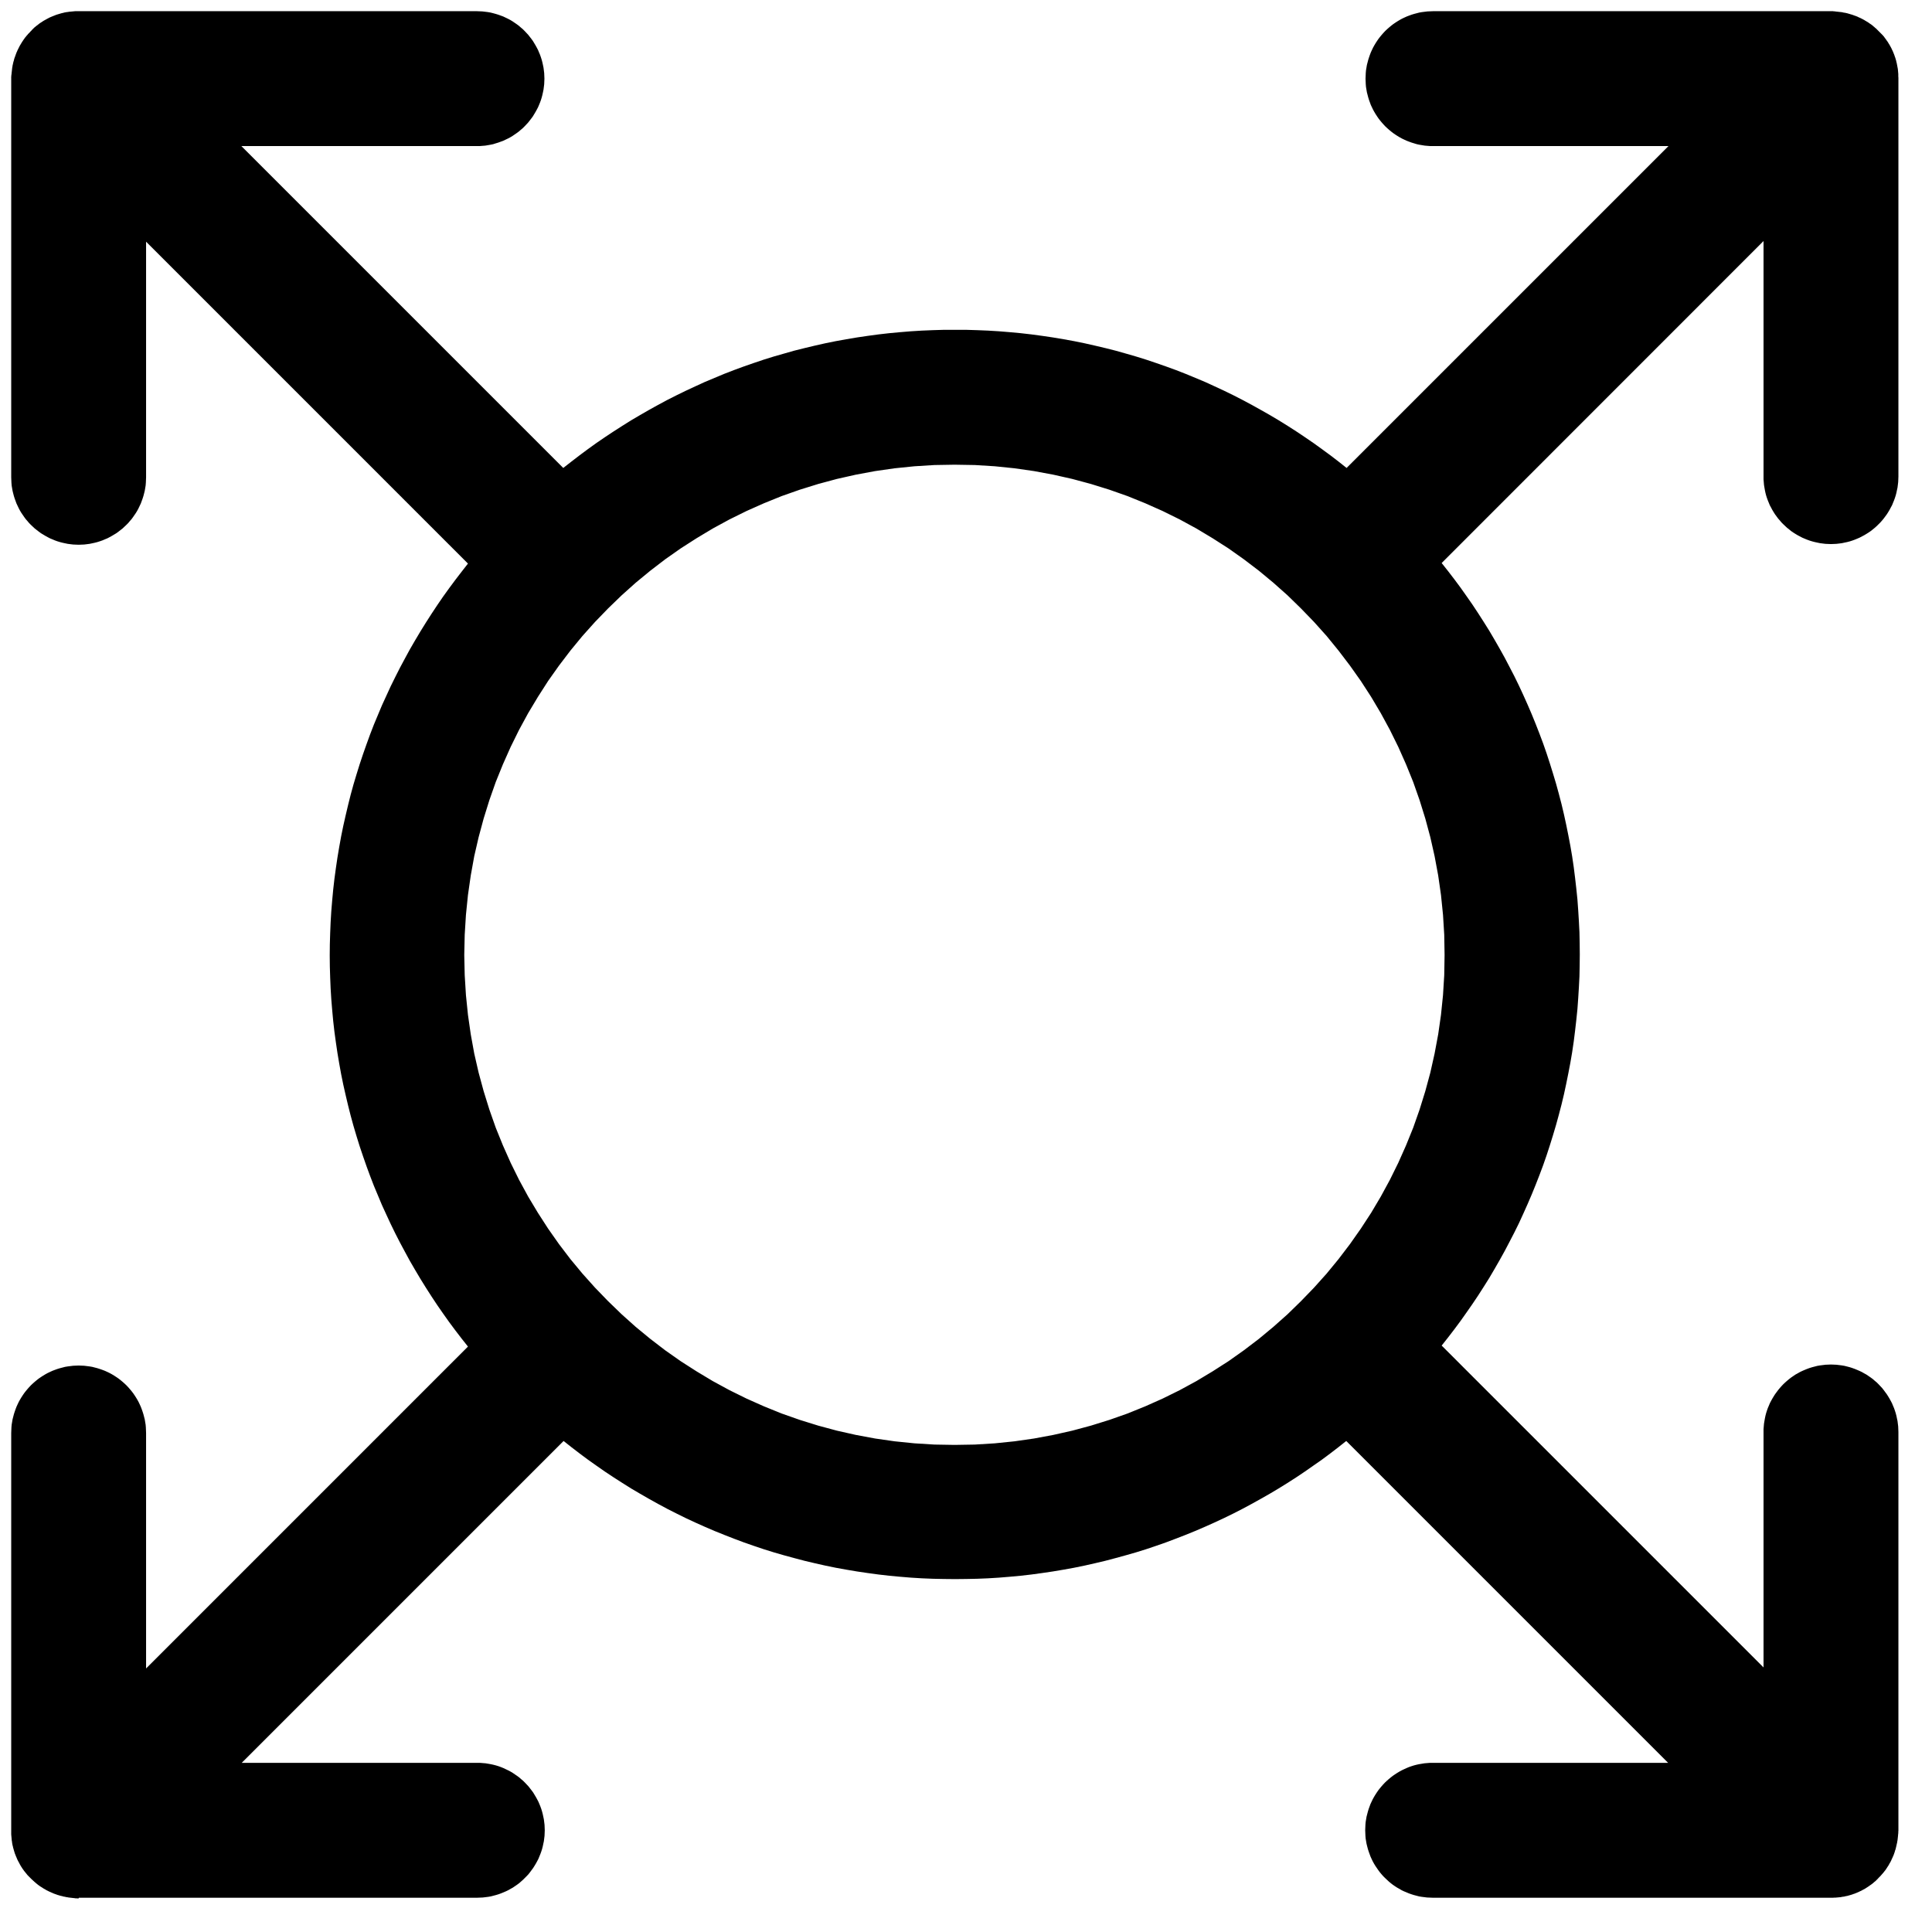 <svg class="pm-icon" version="1.1" xmlns="http://www.w3.org/2000/svg" xmlns:xlink="http://www.w3.org/1999/xlink"
     preserveAspectRatio="xMidYMid meet" viewBox="239 206.291 172.326 172.326"
     width="168.33" height="168.33">
    <defs>
        <path
            d="M402.36 207.29L402.38 207.29L402.41 207.29L402.42 207.29L402.45 207.29L402.47 207.29L402.48 207.29L402.49 207.29L402.52 207.29L402.54 207.3L402.55 207.3L402.58 207.3L402.59 207.3L402.6 207.3L402.62 207.3L402.63 207.3L402.64 207.3L402.66 207.3L402.67 207.31L402.68 207.31L402.69 207.31L402.7 207.31L402.71 207.31L402.72 207.31L402.73 207.32L402.74 207.32L402.76 207.32L402.85 207.33L402.94 207.34L403.03 207.35L403.12 207.36L403.21 207.37L403.3 207.38L403.38 207.4L403.47 207.42L403.56 207.43L403.65 207.45L403.74 207.47L403.82 207.49L403.91 207.52L403.99 207.54L404.08 207.57L404.16 207.59L404.25 207.62L404.33 207.65L404.41 207.68L404.5 207.71L404.58 207.74L404.66 207.77L404.74 207.81L404.82 207.85L404.9 207.88L404.98 207.92L405.06 207.96L405.14 208L405.21 208.04L405.29 208.08L405.36 208.13L405.44 208.17L405.51 208.22L405.59 208.26L405.66 208.31L405.73 208.36L405.8 208.41L405.88 208.46L405.95 208.51L406.01 208.56L406.04 208.58L406.06 208.6L406.08 208.62L406.1 208.64L406.12 208.66L406.15 208.67L406.17 208.69L406.19 208.71L406.21 208.73L406.23 208.75L406.25 208.77L406.27 208.79L406.3 208.8L406.32 208.82L406.34 208.84L406.36 208.86L406.38 208.88L406.4 208.9L406.42 208.92L406.44 208.94L406.46 208.96L406.48 208.98L406.5 209L406.52 209.02L406.54 209.04L406.56 209.06L406.58 209.08L406.6 209.1L406.62 209.12L406.64 209.14L406.66 209.16L406.68 209.18L406.7 209.2L406.72 209.22L406.74 209.24L406.76 209.26L406.78 209.28L406.8 209.3L406.82 209.32L406.84 209.34L406.91 209.41L406.98 209.49L407.05 209.57L407.11 209.66L407.17 209.74L407.23 209.82L407.29 209.91L407.35 209.99L407.41 210.08L407.46 210.17L407.52 210.26L407.57 210.35L407.62 210.44L407.67 210.53L407.72 210.63L407.76 210.72L407.81 210.82L407.85 210.91L407.89 211.01L407.93 211.11L407.97 211.21L408 211.31L408.04 211.41L408.07 211.51L408.1 211.61L408.13 211.71L408.15 211.82L408.18 211.92L408.2 212.03L408.22 212.13L408.24 212.24L408.26 212.34L408.28 212.45L408.29 212.56L408.3 212.67L408.31 212.78L408.32 212.89L408.32 213L408.32 213.11L408.33 213.22L408.33 248.8L408.32 249.05L408.31 249.29L408.28 249.54L408.25 249.78L408.2 250.01L408.15 250.25L408.09 250.48L408.02 250.7L407.94 250.92L407.85 251.14L407.76 251.36L407.65 251.56L407.54 251.77L407.42 251.97L407.3 252.16L407.16 252.35L407.02 252.54L406.88 252.71L406.72 252.89L406.56 253.05L406.4 253.21L406.22 253.37L406.05 253.51L405.86 253.66L405.67 253.79L405.48 253.91L405.28 254.03L405.07 254.14L404.86 254.25L404.65 254.34L404.43 254.43L404.21 254.51L403.99 254.58L403.76 254.64L403.52 254.69L403.29 254.74L403.05 254.77L402.8 254.8L402.56 254.81L402.31 254.82L402.06 254.81L401.82 254.8L401.58 254.77L401.34 254.74L401.1 254.69L400.87 254.64L400.64 254.58L400.41 254.51L400.19 254.43L399.97 254.34L399.76 254.25L399.55 254.14L399.34 254.03L399.14 253.91L398.95 253.79L398.76 253.66L398.58 253.51L398.4 253.37L398.23 253.21L398.06 253.05L397.9 252.89L397.75 252.71L397.6 252.54L397.46 252.35L397.32 252.16L397.2 251.97L397.08 251.77L396.97 251.56L396.86 251.36L396.77 251.14L396.68 250.92L396.6 250.7L396.53 250.48L396.47 250.25L396.42 250.01L396.38 249.78L396.34 249.54L396.32 249.29L396.3 249.05L396.3 248.8L396.3 227.79L367.59 256.51L368.16 257.23L368.72 257.96L369.27 258.7L369.8 259.45L370.33 260.21L370.84 260.98L371.34 261.76L371.83 262.54L372.3 263.34L372.76 264.14L373.21 264.95L373.64 265.77L374.07 266.6L374.48 267.44L374.87 268.28L375.25 269.13L375.62 269.99L375.97 270.85L376.31 271.72L376.64 272.6L376.95 273.49L377.24 274.38L377.52 275.28L377.79 276.18L378.04 277.09L378.28 278.01L378.5 278.94L378.7 279.86L378.89 280.8L379.07 281.74L379.23 282.68L379.37 283.63L379.49 284.59L379.6 285.55L379.7 286.52L379.77 287.49L379.83 288.46L379.88 289.44L379.9 290.42L379.91 291.41L379.9 292.4L379.88 293.38L379.83 294.36L379.77 295.33L379.7 296.3L379.6 297.27L379.49 298.23L379.37 299.19L379.23 300.14L379.07 301.08L378.89 302.02L378.7 302.96L378.5 303.89L378.28 304.81L378.04 305.73L377.79 306.64L377.52 307.55L377.24 308.45L376.95 309.34L376.64 310.23L376.31 311.11L375.97 311.98L375.62 312.84L375.25 313.7L374.87 314.55L374.48 315.4L374.07 316.23L373.64 317.06L373.21 317.88L372.76 318.69L372.3 319.49L371.83 320.29L371.34 321.07L370.84 321.85L370.33 322.61L369.8 323.37L369.27 324.12L368.72 324.86L368.16 325.59L367.59 326.31L396.3 355.02L396.3 334.02L396.3 333.77L396.32 333.52L396.34 333.28L396.38 333.04L396.42 332.81L396.47 332.57L396.53 332.34L396.6 332.12L396.68 331.89L396.77 331.68L396.86 331.46L396.97 331.25L397.08 331.05L397.2 330.85L397.32 330.66L397.46 330.47L397.6 330.28L397.75 330.1L397.9 329.93L398.06 329.76L398.23 329.6L398.4 329.45L398.58 329.3L398.76 329.16L398.95 329.03L399.14 328.9L399.34 328.79L399.55 328.67L399.76 328.57L399.97 328.48L400.19 328.39L400.41 328.31L400.64 328.24L400.87 328.18L401.1 328.12L401.34 328.08L401.58 328.05L401.82 328.02L402.06 328.01L402.31 328L402.56 328.01L402.8 328.02L403.05 328.05L403.29 328.08L403.52 328.12L403.76 328.18L403.99 328.24L404.21 328.31L404.43 328.39L404.65 328.48L404.86 328.57L405.07 328.67L405.28 328.79L405.48 328.9L405.67 329.03L405.86 329.16L406.05 329.3L406.22 329.45L406.4 329.6L406.56 329.76L406.72 329.93L406.88 330.1L407.02 330.28L407.16 330.47L407.3 330.66L407.42 330.85L407.54 331.05L407.65 331.25L407.76 331.46L407.85 331.68L407.94 331.89L408.02 332.12L408.09 332.34L408.15 332.57L408.2 332.81L408.25 333.04L408.28 333.28L408.31 333.52L408.32 333.77L408.33 334.02L408.33 369.48L408.33 369.53L408.33 369.55L408.33 369.58L408.33 369.6L408.33 369.61L408.32 369.64L408.32 369.66L408.32 369.68L408.32 369.71L408.32 369.72L408.32 369.74L408.32 369.76L408.32 369.77L408.32 369.79L408.32 369.81L408.32 369.82L408.31 369.83L408.31 369.84L408.31 369.85L408.31 369.87L408.31 369.88L408.31 369.89L408.31 369.9L408.3 369.91L408.3 369.92L408.3 369.93L408.3 369.96L408.3 369.99L408.29 370.08L408.28 370.17L408.27 370.26L408.26 370.35L408.25 370.44L408.23 370.53L408.22 370.62L408.2 370.7L408.18 370.79L408.16 370.88L408.14 370.97L408.12 371.05L408.1 371.14L408.08 371.22L408.05 371.31L408.02 371.39L408 371.48L407.97 371.56L407.94 371.65L407.91 371.73L407.88 371.81L407.84 371.89L407.81 371.97L407.77 372.05L407.73 372.13L407.7 372.21L407.66 372.29L407.62 372.37L407.58 372.44L407.53 372.52L407.49 372.6L407.45 372.67L407.4 372.75L407.35 372.82L407.31 372.89L407.26 372.96L407.21 373.04L407.16 373.11L407.1 373.18L407.05 373.25L407.03 373.27L407.02 373.29L407 373.31L406.98 373.33L406.96 373.36L406.94 373.38L406.92 373.4L406.91 373.42L406.89 373.44L406.87 373.46L406.85 373.48L406.83 373.51L406.81 373.53L406.79 373.55L406.77 373.57L406.76 373.59L406.74 373.61L406.72 373.63L406.7 373.65L406.68 373.67L406.66 373.69L406.64 373.71L406.62 373.73L406.6 373.75L406.58 373.77L406.56 373.79L406.54 373.81L406.52 373.84L406.5 373.86L406.48 373.88L406.46 373.9L406.44 373.92L406.42 373.94L406.4 373.96L406.38 373.98L406.36 374L406.34 374.02L406.32 374.04L406.3 374.06L406.28 374.08L406.2 374.14L406.12 374.21L406.04 374.28L405.96 374.34L405.88 374.4L405.79 374.46L405.71 374.52L405.62 374.58L405.53 374.64L405.45 374.69L405.36 374.75L405.27 374.8L405.17 374.85L405.08 374.9L404.99 374.95L404.89 374.99L404.8 375.04L404.7 375.08L404.61 375.12L404.51 375.16L404.41 375.2L404.31 375.23L404.21 375.27L404.11 375.3L404.01 375.33L403.9 375.36L403.8 375.39L403.7 375.41L403.59 375.43L403.49 375.46L403.38 375.47L403.27 375.49L403.17 375.51L403.06 375.52L402.95 375.53L402.84 375.54L402.73 375.55L402.62 375.55L402.51 375.56L402.39 375.56L366.79 375.56L366.54 375.55L366.29 375.54L366.05 375.51L365.81 375.48L365.57 375.44L365.34 375.38L365.11 375.32L364.89 375.25L364.66 375.17L364.45 375.08L364.23 374.99L364.02 374.89L363.82 374.77L363.62 374.66L363.42 374.53L363.23 374.4L363.05 374.26L362.87 374.11L362.7 373.95L362.53 373.79L362.37 373.63L362.22 373.46L362.07 373.28L361.93 373.09L361.8 372.9L361.67 372.71L361.55 372.51L361.44 372.31L361.34 372.1L361.24 371.88L361.16 371.66L361.08 371.44L361.01 371.22L360.95 370.99L360.89 370.75L360.85 370.52L360.81 370.28L360.79 370.04L360.78 369.79L360.77 369.54L360.78 369.29L360.79 369.05L360.81 368.81L360.85 368.57L360.89 368.33L360.95 368.1L361.01 367.87L361.08 367.64L361.16 367.42L361.24 367.2L361.34 366.99L361.44 366.78L361.55 366.58L361.67 366.38L361.8 366.18L361.93 365.99L362.07 365.81L362.22 365.63L362.37 365.46L362.53 365.29L362.7 365.13L362.87 364.98L363.05 364.83L363.23 364.69L363.42 364.56L363.62 364.43L363.82 364.31L364.02 364.2L364.23 364.1L364.45 364L364.66 363.91L364.89 363.83L365.11 363.76L365.34 363.7L365.57 363.65L365.81 363.61L366.05 363.57L366.29 363.55L366.54 363.53L366.79 363.53L387.79 363.53L359.08 334.82L358.36 335.39L357.63 335.95L356.89 336.5L356.13 337.03L355.37 337.56L354.61 338.07L353.83 338.57L353.04 339.06L352.25 339.53L351.44 339.99L350.63 340.44L349.81 340.88L348.99 341.3L348.15 341.71L347.31 342.1L346.46 342.48L345.6 342.85L344.74 343.2L343.86 343.54L342.99 343.87L342.1 344.18L341.21 344.48L340.31 344.76L339.4 345.02L338.49 345.27L337.58 345.51L336.65 345.73L335.72 345.94L334.79 346.13L333.85 346.3L332.9 346.46L331.95 346.6L331 346.73L330.04 346.84L329.07 346.93L328.1 347.01L327.13 347.07L326.15 347.11L325.16 347.13L324.18 347.14L323.19 347.13L322.21 347.11L321.23 347.07L320.25 347.01L319.28 346.93L318.32 346.84L317.36 346.73L316.4 346.6L315.45 346.46L314.5 346.3L313.56 346.13L312.63 345.94L311.7 345.73L310.77 345.51L309.86 345.27L308.94 345.02L308.04 344.76L307.14 344.48L306.25 344.18L305.36 343.87L304.48 343.54L303.61 343.2L302.74 342.85L301.88 342.48L301.03 342.1L300.19 341.71L299.36 341.3L298.53 340.88L297.71 340.44L296.9 339.99L296.1 339.53L295.3 339.06L294.52 338.57L293.74 338.07L292.97 337.56L292.21 337.03L291.46 336.5L290.72 335.95L289.99 335.39L289.27 334.82L260.56 363.53L281.57 363.53L281.82 363.53L282.06 363.55L282.31 363.57L282.55 363.61L282.78 363.65L283.01 363.7L283.24 363.76L283.47 363.83L283.69 363.91L283.91 364L284.12 364.1L284.33 364.2L284.54 364.31L284.74 364.43L284.93 364.56L285.12 364.69L285.31 364.83L285.48 364.98L285.66 365.13L285.82 365.29L285.98 365.46L286.14 365.63L286.28 365.81L286.42 365.99L286.56 366.18L286.68 366.38L286.8 366.58L286.91 366.78L287.02 366.99L287.11 367.2L287.2 367.42L287.28 367.64L287.35 367.87L287.41 368.1L287.46 368.33L287.51 368.57L287.54 368.81L287.57 369.05L287.58 369.29L287.59 369.54L287.58 369.79L287.57 370.04L287.54 370.28L287.51 370.52L287.46 370.75L287.41 370.99L287.35 371.22L287.28 371.44L287.2 371.66L287.11 371.88L287.02 372.1L286.91 372.31L286.8 372.51L286.68 372.71L286.56 372.9L286.42 373.09L286.28 373.28L286.14 373.46L285.98 373.63L285.82 373.79L285.66 373.95L285.48 374.11L285.31 374.26L285.12 374.4L284.93 374.53L284.74 374.66L284.54 374.77L284.33 374.89L284.12 374.99L283.91 375.08L283.69 375.17L283.47 375.25L283.24 375.32L283.01 375.38L282.78 375.44L282.55 375.48L282.31 375.51L282.06 375.54L281.82 375.55L281.57 375.56L246.04 375.56L246.01 375.62L245.97 375.62L245.95 375.62L245.93 375.62L245.9 375.62L245.89 375.62L245.87 375.62L245.86 375.62L245.84 375.61L245.81 375.61L245.79 375.61L245.78 375.61L245.76 375.61L245.75 375.61L245.74 375.61L245.71 375.61L245.7 375.61L245.69 375.61L245.68 375.6L245.67 375.6L245.66 375.6L245.65 375.6L245.64 375.6L245.63 375.6L245.61 375.6L245.6 375.59L245.59 375.59L245.58 375.59L245.57 375.59L245.48 375.58L245.39 375.57L245.3 375.56L245.21 375.55L245.12 375.54L245.03 375.52L244.94 375.51L244.85 375.49L244.77 375.47L244.68 375.46L244.59 375.43L244.5 375.41L244.42 375.39L244.33 375.37L244.25 375.34L244.16 375.32L244.08 375.29L244 375.26L243.91 375.23L243.83 375.2L243.75 375.17L243.67 375.13L243.59 375.1L243.51 375.06L243.43 375.03L243.35 374.99L243.27 374.95L243.19 374.91L243.11 374.87L243.04 374.82L242.96 374.78L242.89 374.74L242.81 374.69L242.74 374.64L242.67 374.6L242.59 374.55L242.52 374.5L242.45 374.45L242.38 374.4L242.31 374.34L242.29 374.32L242.27 374.31L242.24 374.29L242.22 374.27L242.2 374.25L242.18 374.23L242.16 374.22L242.14 374.2L242.12 374.18L242.09 374.16L242.07 374.14L242.05 374.12L242.03 374.1L242.01 374.08L241.99 374.07L241.97 374.05L241.95 374.03L241.93 374.01L241.91 373.99L241.89 373.97L241.86 373.95L241.84 373.93L241.82 373.91L241.8 373.89L241.78 373.87L241.76 373.85L241.74 373.83L241.72 373.81L241.7 373.79L241.68 373.77L241.66 373.75L241.64 373.73L241.62 373.71L241.6 373.69L241.58 373.67L241.56 373.65L241.54 373.63L241.52 373.61L241.5 373.59L241.48 373.57L241.41 373.49L241.35 373.41L241.28 373.33L241.22 373.25L241.15 373.17L241.09 373.08L241.03 373L240.97 372.91L240.92 372.83L240.86 372.74L240.81 372.65L240.76 372.56L240.71 372.46L240.66 372.37L240.61 372.28L240.56 372.18L240.52 372.09L240.48 371.99L240.44 371.9L240.4 371.8L240.36 371.7L240.32 371.6L240.29 371.5L240.26 371.4L240.23 371.3L240.2 371.19L240.17 371.09L240.15 370.99L240.12 370.88L240.1 370.78L240.08 370.67L240.07 370.56L240.05 370.46L240.04 370.35L240.03 370.24L240.02 370.13L240.01 370.02L240 369.91L240 369.8L240 369.69L240 334.11L240.01 333.86L240.02 333.61L240.04 333.37L240.08 333.13L240.12 332.89L240.18 332.66L240.24 332.43L240.31 332.21L240.39 331.98L240.47 331.77L240.57 331.55L240.67 331.34L240.78 331.14L240.9 330.94L241.03 330.74L241.16 330.55L241.3 330.37L241.45 330.19L241.6 330.02L241.76 329.85L241.93 329.69L242.1 329.54L242.28 329.39L242.46 329.25L242.65 329.12L242.85 328.99L243.05 328.87L243.25 328.76L243.46 328.66L243.68 328.56L243.89 328.48L244.11 328.4L244.34 328.33L244.57 328.27L244.8 328.21L245.04 328.17L245.28 328.14L245.52 328.11L245.77 328.1L246.01 328.09L246.26 328.1L246.51 328.11L246.75 328.14L246.99 328.17L247.23 328.21L247.46 328.27L247.69 328.33L247.91 328.4L248.14 328.48L248.35 328.56L248.57 328.66L248.78 328.76L248.98 328.87L249.18 328.99L249.38 329.12L249.57 329.25L249.75 329.39L249.93 329.54L250.1 329.69L250.27 329.85L250.43 330.02L250.58 330.19L250.73 330.37L250.87 330.55L251 330.74L251.13 330.94L251.25 331.14L251.36 331.34L251.46 331.55L251.56 331.77L251.64 331.98L251.72 332.21L251.79 332.43L251.85 332.66L251.91 332.89L251.95 333.13L251.99 333.37L252.01 333.61L252.02 333.86L252.03 334.11L252.03 355.11L280.74 326.4L280.17 325.68L279.61 324.95L279.06 324.21L278.52 323.45L278 322.7L277.49 321.93L276.99 321.15L276.5 320.36L276.03 319.57L275.56 318.76L275.12 317.95L274.68 317.13L274.26 316.31L273.85 315.47L273.46 314.63L273.07 313.78L272.71 312.92L272.35 312.06L272.01 311.18L271.69 310.31L271.38 309.42L271.08 308.53L270.8 307.63L270.53 306.72L270.28 305.81L270.05 304.9L269.83 303.97L269.62 303.04L269.43 302.11L269.26 301.17L269.1 300.22L268.96 299.27L268.83 298.32L268.72 297.36L268.63 296.39L268.55 295.42L268.49 294.45L268.45 293.47L268.42 292.49L268.41 291.5L268.42 290.51L268.45 289.53L268.49 288.55L268.55 287.57L268.63 286.6L268.72 285.64L268.83 284.68L268.96 283.72L269.1 282.77L269.26 281.82L269.43 280.88L269.62 279.95L269.83 279.02L270.05 278.09L270.28 277.17L270.53 276.26L270.8 275.36L271.08 274.46L271.38 273.56L271.69 272.68L272.01 271.8L272.35 270.92L272.71 270.06L273.07 269.2L273.46 268.35L273.85 267.5L274.26 266.67L274.68 265.84L275.12 265.02L275.56 264.21L276.03 263.4L276.5 262.61L276.99 261.82L277.49 261.04L278 260.27L278.52 259.51L279.06 258.76L279.61 258.02L280.17 257.29L280.74 256.56L252.03 227.85L252.03 248.86L252.02 249.11L252.01 249.35L251.99 249.6L251.95 249.84L251.91 250.07L251.85 250.31L251.79 250.54L251.72 250.76L251.64 250.98L251.56 251.2L251.46 251.41L251.36 251.62L251.25 251.83L251.13 252.03L251 252.22L250.87 252.41L250.73 252.6L250.58 252.77L250.43 252.95L250.27 253.11L250.1 253.27L249.93 253.43L249.75 253.57L249.57 253.71L249.38 253.85L249.18 253.97L248.98 254.09L248.78 254.2L248.57 254.31L248.35 254.4L248.14 254.49L247.91 254.57L247.69 254.64L247.46 254.7L247.23 254.75L246.99 254.8L246.75 254.83L246.51 254.86L246.26 254.87L246.01 254.88L245.77 254.87L245.52 254.86L245.28 254.83L245.04 254.8L244.8 254.75L244.57 254.7L244.34 254.64L244.11 254.57L243.89 254.49L243.68 254.4L243.46 254.31L243.25 254.2L243.05 254.09L242.85 253.97L242.65 253.85L242.46 253.71L242.28 253.57L242.1 253.43L241.93 253.27L241.76 253.11L241.6 252.95L241.45 252.77L241.3 252.6L241.16 252.41L241.03 252.22L240.9 252.03L240.78 251.83L240.67 251.62L240.57 251.41L240.47 251.2L240.39 250.98L240.31 250.76L240.24 250.54L240.18 250.31L240.12 250.07L240.08 249.84L240.04 249.6L240.02 249.35L240.01 249.11L240 248.86L240 213.36L240 213.32L240 213.3L240 213.27L240 213.25L240 213.24L240 213.21L240 213.19L240 213.16L240 213.14L240 213.13L240 213.1L240.01 213.09L240.01 213.08L240.01 213.05L240.01 213.04L240.01 213.03L240.01 213.02L240.01 213.01L240.01 212.99L240.02 212.98L240.02 212.97L240.02 212.96L240.02 212.95L240.02 212.94L240.02 212.92L240.03 212.91L240.03 212.89L240.03 212.86L240.04 212.77L240.05 212.68L240.06 212.59L240.07 212.5L240.08 212.41L240.09 212.32L240.11 212.23L240.12 212.14L240.14 212.06L240.16 211.97L240.18 211.88L240.2 211.79L240.23 211.71L240.25 211.62L240.27 211.54L240.3 211.45L240.33 211.37L240.36 211.29L240.39 211.2L240.42 211.12L240.45 211.04L240.48 210.96L240.52 210.88L240.55 210.8L240.59 210.72L240.63 210.64L240.67 210.56L240.71 210.48L240.75 210.4L240.79 210.33L240.84 210.25L240.88 210.18L240.93 210.1L240.97 210.03L241.02 209.96L241.07 209.88L241.12 209.81L241.17 209.74L241.22 209.67L241.27 209.6L241.29 209.58L241.31 209.56L241.33 209.54L241.35 209.51L241.36 209.49L241.38 209.47L241.4 209.45L241.42 209.43L241.44 209.41L241.46 209.38L241.48 209.36L241.49 209.34L241.51 209.32L241.53 209.3L241.55 209.28L241.57 209.26L241.59 209.24L241.61 209.22L241.63 209.2L241.65 209.18L241.67 209.16L241.69 209.13L241.71 209.11L241.73 209.09L241.75 209.07L241.77 209.05L241.79 209.03L241.81 209.01L241.83 208.99L241.84 208.97L241.86 208.95L241.88 208.93L241.9 208.91L241.92 208.89L241.94 208.87L241.96 208.85L241.98 208.83L242 208.81L242.02 208.79L242.04 208.77L242.12 208.7L242.2 208.64L242.28 208.57L242.37 208.51L242.45 208.44L242.53 208.38L242.62 208.32L242.7 208.27L242.79 208.21L242.88 208.15L242.97 208.1L243.06 208.05L243.15 208L243.24 207.95L243.34 207.9L243.43 207.85L243.53 207.81L243.62 207.77L243.72 207.73L243.82 207.69L243.92 207.65L244.02 207.61L244.12 207.58L244.22 207.55L244.32 207.52L244.42 207.49L244.53 207.46L244.63 207.44L244.73 207.41L244.84 207.39L244.95 207.37L245.05 207.36L245.16 207.34L245.27 207.33L245.38 207.32L245.49 207.31L245.59 207.3L245.7 207.29L245.82 207.29L245.93 207.29L281.54 207.29L281.79 207.3L282.03 207.31L282.28 207.34L282.52 207.37L282.75 207.41L282.99 207.47L283.21 207.53L283.44 207.6L283.66 207.68L283.88 207.76L284.09 207.86L284.3 207.96L284.51 208.07L284.71 208.19L284.9 208.32L285.09 208.45L285.28 208.59L285.45 208.74L285.63 208.89L285.79 209.05L285.95 209.22L286.11 209.39L286.25 209.57L286.39 209.75L286.53 209.94L286.65 210.14L286.77 210.34L286.88 210.54L286.99 210.75L287.08 210.97L287.17 211.18L287.25 211.41L287.32 211.63L287.38 211.86L287.43 212.09L287.48 212.33L287.51 212.57L287.54 212.81L287.55 213.06L287.56 213.31L287.55 213.55L287.54 213.8L287.51 214.04L287.48 214.28L287.43 214.52L287.38 214.75L287.32 214.98L287.25 215.21L287.17 215.43L287.08 215.65L286.99 215.86L286.88 216.07L286.77 216.27L286.65 216.47L286.53 216.67L286.39 216.86L286.25 217.04L286.11 217.22L285.95 217.39L285.79 217.56L285.63 217.72L285.45 217.87L285.28 218.02L285.09 218.16L284.9 218.29L284.71 218.42L284.51 218.54L284.3 218.65L284.09 218.75L283.88 218.85L283.66 218.93L283.44 219.01L283.21 219.08L282.99 219.15L282.75 219.2L282.52 219.24L282.28 219.28L282.03 219.3L281.79 219.32L281.54 219.32L260.53 219.32L289.24 248.03L289.97 247.46L290.7 246.9L291.44 246.35L292.19 245.81L292.95 245.29L293.72 244.78L294.5 244.28L295.28 243.79L296.08 243.32L296.88 242.86L297.69 242.41L298.51 241.97L299.34 241.55L300.18 241.14L301.02 240.75L301.87 240.36L302.73 240L303.59 239.64L304.47 239.3L305.34 238.98L306.23 238.67L307.12 238.37L308.02 238.09L308.93 237.83L309.84 237.57L310.76 237.34L311.68 237.12L312.61 236.91L313.55 236.72L314.49 236.55L315.44 236.39L316.39 236.25L317.35 236.12L318.31 236.01L319.28 235.92L320.25 235.84L321.22 235.78L322.2 235.74L323.19 235.71L324.18 235.71L325.17 235.71L326.15 235.74L327.13 235.78L328.11 235.84L329.08 235.92L330.05 236.01L331.01 236.12L331.97 236.25L332.92 236.39L333.87 236.55L334.81 236.72L335.74 236.91L336.67 237.12L337.6 237.34L338.51 237.57L339.43 237.83L340.33 238.09L341.23 238.37L342.12 238.67L343.01 238.98L343.89 239.3L344.76 239.64L345.63 240L346.49 240.36L347.34 240.75L348.18 241.14L349.02 241.55L349.84 241.97L350.66 242.41L351.47 242.86L352.28 243.32L353.07 243.79L353.86 244.28L354.64 244.78L355.4 245.29L356.16 245.81L356.91 246.35L357.66 246.9L358.39 247.46L359.11 248.03L387.82 219.32L366.81 219.32L366.57 219.32L366.32 219.3L366.08 219.28L365.84 219.24L365.6 219.2L365.37 219.15L365.14 219.08L364.91 219.01L364.69 218.93L364.48 218.85L364.26 218.75L364.05 218.65L363.85 218.54L363.65 218.42L363.45 218.29L363.26 218.16L363.08 218.02L362.9 217.87L362.73 217.72L362.56 217.56L362.4 217.39L362.25 217.22L362.1 217.04L361.96 216.86L361.83 216.67L361.7 216.47L361.58 216.27L361.47 216.07L361.37 215.86L361.27 215.65L361.19 215.43L361.11 215.21L361.04 214.98L360.98 214.75L360.92 214.52L360.88 214.28L360.84 214.04L360.82 213.8L360.81 213.55L360.8 213.31L360.81 213.06L360.82 212.81L360.84 212.57L360.88 212.33L360.92 212.09L360.98 211.86L361.04 211.63L361.11 211.41L361.19 211.18L361.27 210.97L361.37 210.75L361.47 210.54L361.58 210.34L361.7 210.14L361.83 209.94L361.96 209.75L362.1 209.57L362.25 209.39L362.4 209.22L362.56 209.05L362.73 208.89L362.9 208.74L363.08 208.59L363.26 208.45L363.45 208.32L363.65 208.19L363.85 208.07L364.05 207.96L364.26 207.86L364.48 207.76L364.69 207.68L364.91 207.6L365.14 207.53L365.37 207.47L365.6 207.41L365.84 207.37L366.08 207.34L366.32 207.31L366.57 207.3L366.81 207.29L402.28 207.29L402.33 207.29L402.36 207.29ZM320.57 247.88L318.8 248.06L317.06 248.31L315.34 248.63L313.65 249.01L311.98 249.46L310.34 249.97L308.72 250.54L307.14 251.18L305.59 251.87L304.07 252.62L302.58 253.43L301.13 254.3L299.71 255.21L298.33 256.18L297 257.2L295.7 258.27L294.45 259.39L293.24 260.56L292.07 261.77L290.95 263.02L289.88 264.32L288.86 265.66L287.89 267.03L286.98 268.45L286.11 269.9L285.3 271.39L284.55 272.91L283.86 274.46L283.22 276.04L282.65 277.66L282.14 279.3L281.69 280.97L281.3 282.66L280.99 284.38L280.74 286.12L280.56 287.89L280.45 289.67L280.41 291.47L280.45 293.27L280.56 295.05L280.74 296.81L280.99 298.55L281.3 300.26L281.69 301.96L282.14 303.62L282.65 305.26L283.22 306.88L283.86 308.46L284.55 310.01L285.3 311.53L286.11 313.02L286.98 314.47L287.89 315.88L288.86 317.26L289.88 318.6L290.95 319.89L292.07 321.14L293.24 322.35L294.45 323.52L295.7 324.64L297 325.71L298.33 326.73L299.71 327.7L301.13 328.61L302.58 329.48L304.07 330.29L305.59 331.04L307.14 331.73L308.72 332.37L310.34 332.94L311.98 333.45L313.65 333.9L315.34 334.28L317.06 334.6L318.8 334.85L320.57 335.03L322.35 335.14L324.15 335.17L325.95 335.14L327.73 335.03L329.49 334.85L331.23 334.6L332.95 334.28L334.64 333.9L336.31 333.45L337.95 332.94L339.57 332.37L341.15 331.73L342.7 331.04L344.22 330.29L345.71 329.48L347.16 328.61L348.58 327.7L349.95 326.73L351.29 325.71L352.58 324.64L353.84 323.52L355.04 322.35L356.21 321.14L357.33 319.89L358.39 318.6L359.41 317.26L360.38 315.88L361.3 314.47L362.16 313.02L362.97 311.53L363.72 310.01L364.41 308.46L365.05 306.88L365.62 305.26L366.13 303.62L366.58 301.96L366.96 300.26L367.28 298.55L367.53 296.81L367.71 295.05L367.82 293.27L367.85 291.47L367.82 289.67L367.71 287.89L367.53 286.12L367.28 284.38L366.96 282.66L366.58 280.97L366.13 279.3L365.62 277.66L365.05 276.04L364.41 274.46L363.72 272.91L362.97 271.39L362.16 269.9L361.3 268.45L360.38 267.03L359.41 265.66L358.39 264.32L357.33 263.02L356.21 261.77L355.04 260.56L353.84 259.39L352.58 258.27L351.29 257.2L349.95 256.18L348.58 255.21L347.16 254.3L345.71 253.43L344.22 252.62L342.7 251.87L341.15 251.18L339.57 250.54L337.95 249.97L336.31 249.46L334.64 249.01L332.95 248.63L331.23 248.31L329.49 248.06L327.73 247.88L325.95 247.77L324.15 247.74L322.35 247.77L320.57 247.88Z"
            id="a4k79lGWYK"></path>
    </defs>
    <g>
        <g>
            <use xlink:href="#a4k79lGWYK" opacity="1" fill="#000000" fill-opacity="1"></use>
            <g>
                <use xlink:href="#a4k79lGWYK" opacity="1" fill-opacity="0" stroke="#000000" stroke-width="1"
                     stroke-opacity="0"></use>
            </g>
        </g>
    </g>
</svg>

